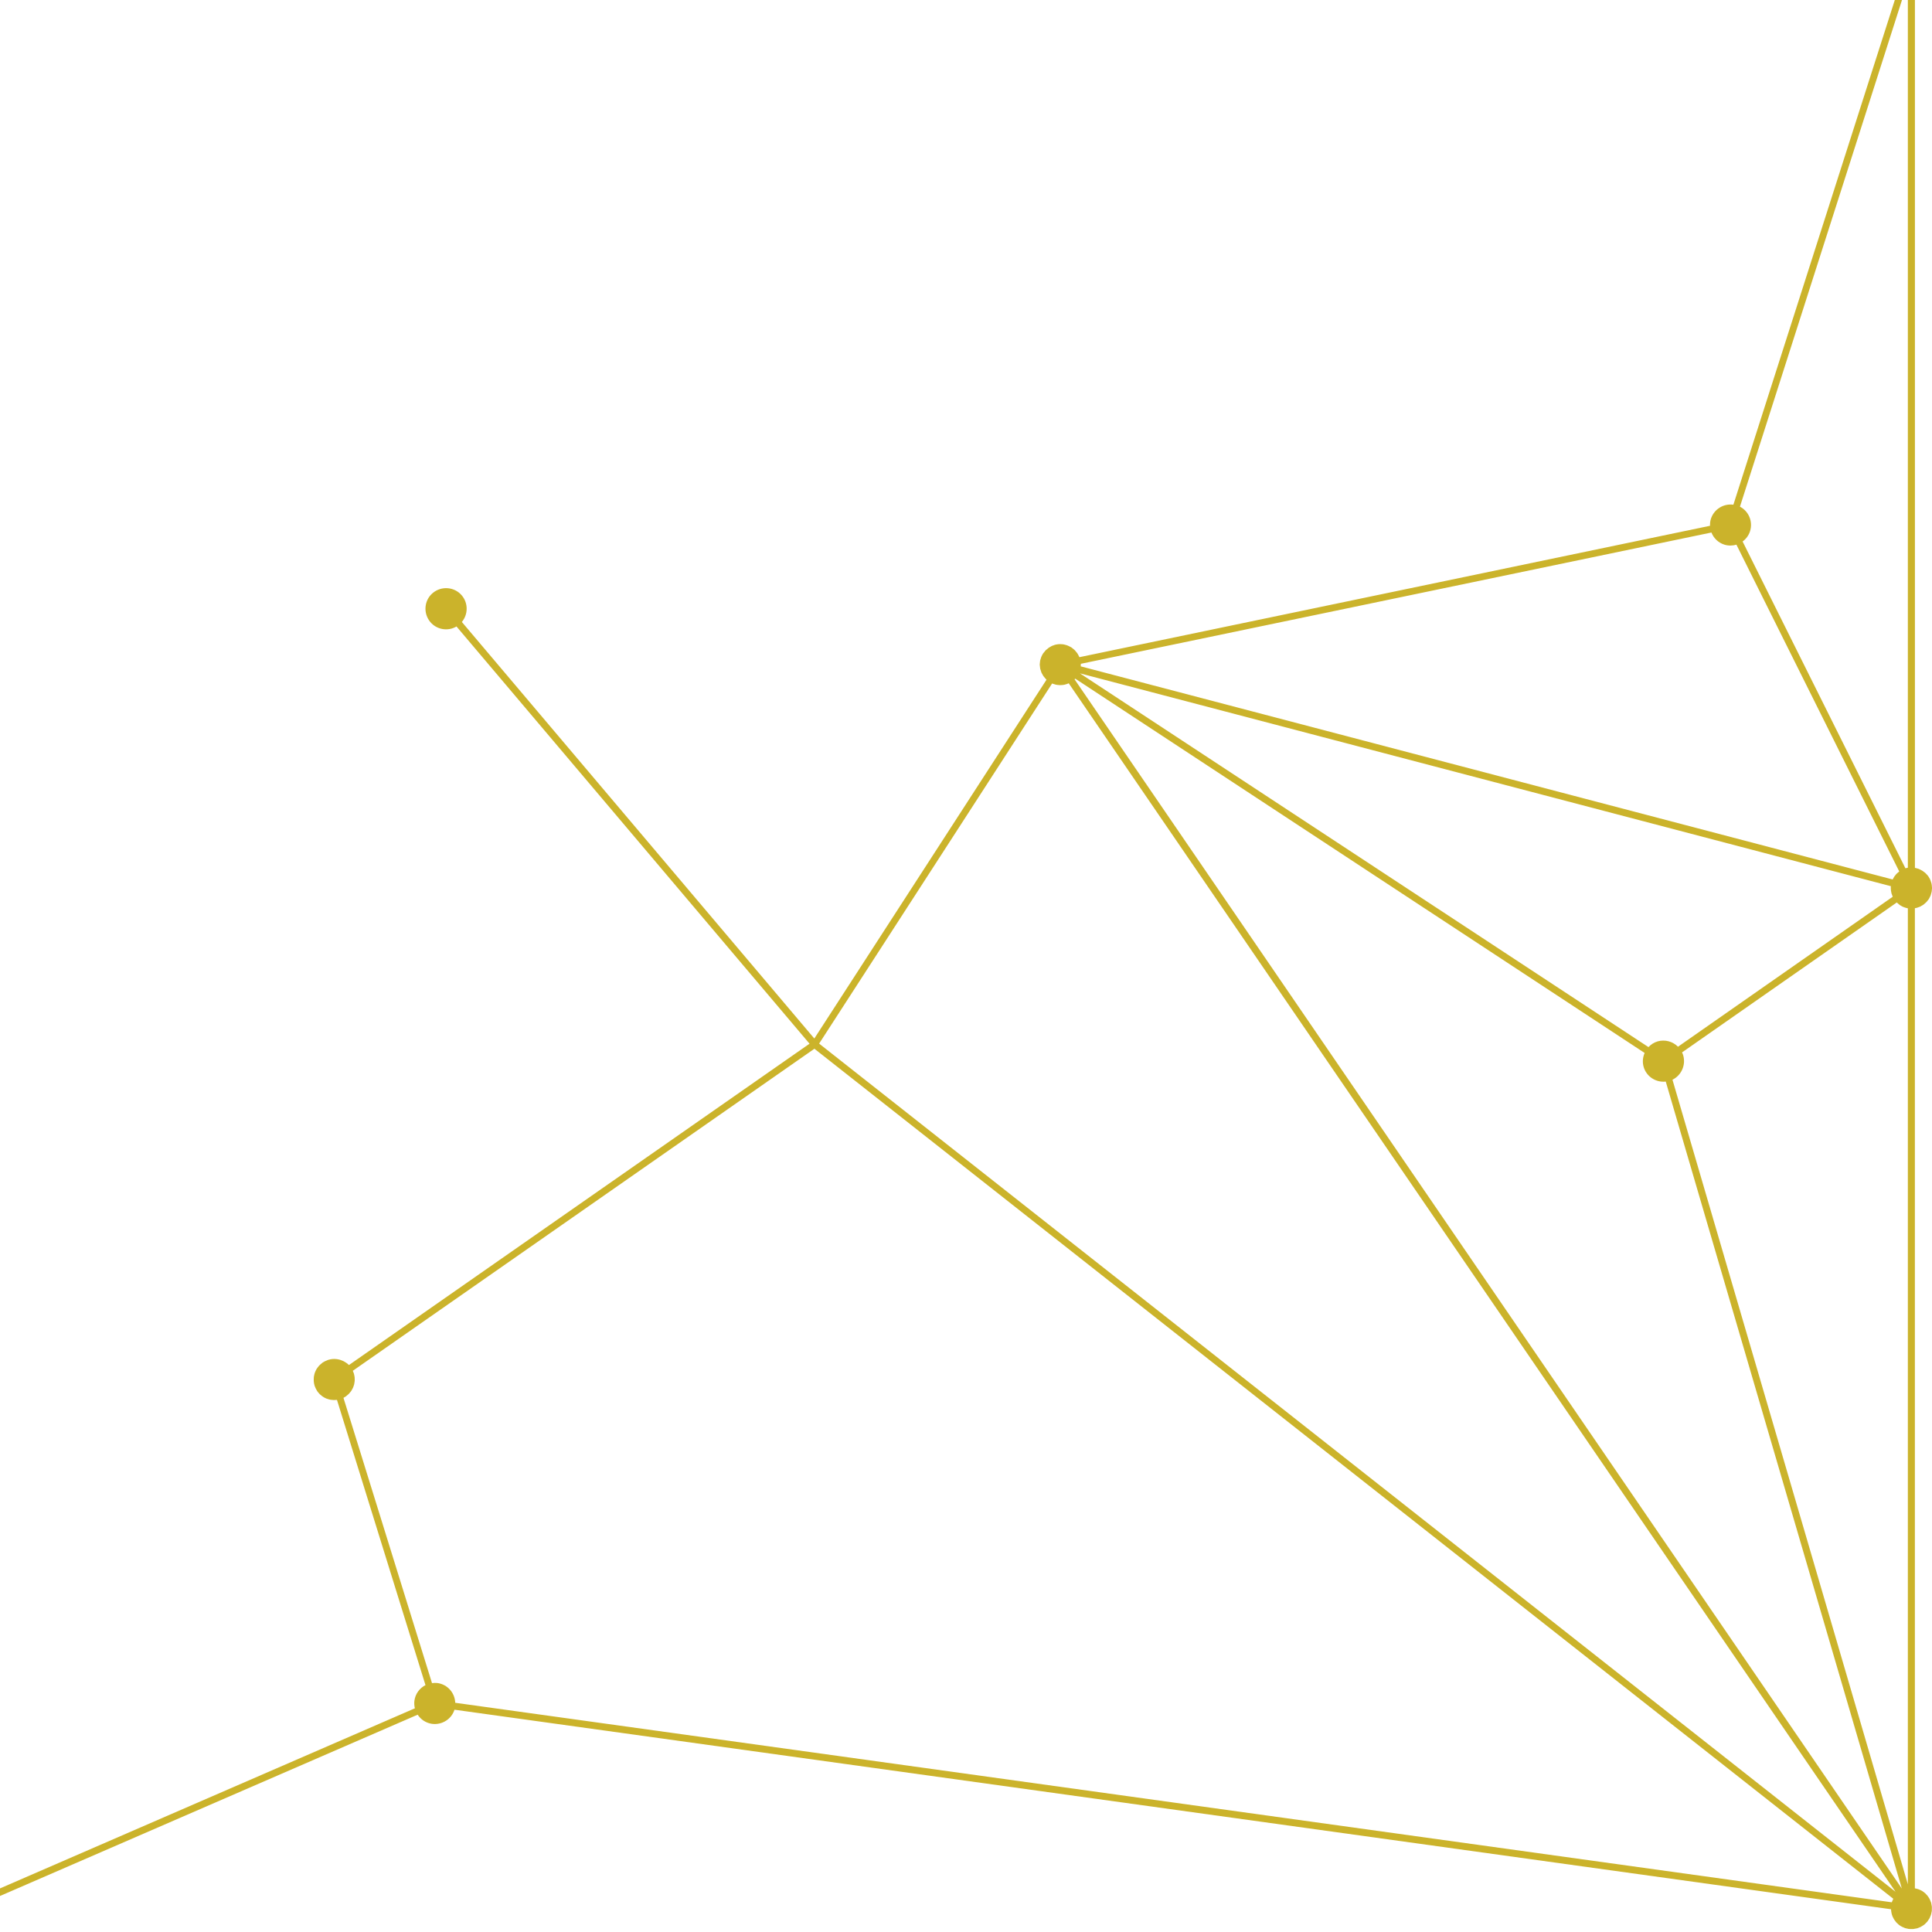 <svg xmlns="http://www.w3.org/2000/svg" xmlns:xlink="http://www.w3.org/1999/xlink" width="500" zoomAndPan="magnify" viewBox="0 0 375 375" height="500" preserveAspectRatio="xMidYMid meet" version="1.2"><g id="871bf073bc"><path style=" stroke:none;fill-rule:nonzero;fill:#cbb32b;fill-opacity:1;" d="M 372.273 366.672 C 372.191 366.645 372.117 366.625 372.035 366.605 C 371.945 366.582 371.863 366.562 371.773 366.543 C 371.738 366.535 371.711 366.527 371.676 366.516 L 371.676 176.281 C 371.746 176.273 371.812 176.266 371.883 176.246 C 372.062 176.211 372.234 176.148 372.406 176.082 C 372.469 176.055 372.535 176.047 372.586 176.02 C 372.641 176.004 372.688 175.977 372.742 175.949 C 372.758 175.938 372.77 175.938 372.785 175.93 C 372.84 175.902 372.887 175.859 372.941 175.832 C 372.984 175.805 373.039 175.777 373.086 175.75 C 373.141 175.715 373.203 175.688 373.258 175.648 C 373.266 175.641 373.285 175.641 373.293 175.633 C 373.328 175.613 373.348 175.578 373.383 175.559 C 373.473 175.488 373.562 175.414 373.645 175.332 C 373.719 175.27 373.789 175.215 373.852 175.152 C 373.898 175.109 373.934 175.062 373.98 175.016 C 374.051 174.945 374.105 174.855 374.168 174.781 C 374.23 174.703 374.297 174.629 374.352 174.547 C 374.387 174.492 374.414 174.449 374.441 174.395 C 374.484 174.312 374.52 174.23 374.566 174.148 C 374.621 174.051 374.676 173.953 374.711 173.852 C 374.73 173.809 374.746 173.762 374.758 173.715 C 374.793 173.625 374.809 173.527 374.836 173.438 C 374.863 173.328 374.902 173.219 374.93 173.102 C 374.938 173.066 374.938 173.031 374.945 172.992 C 374.965 172.875 374.973 172.75 374.98 172.633 C 374.992 172.543 375.008 172.461 375.008 172.371 C 375.008 172.352 375 172.336 375 172.316 C 375 172.289 374.992 172.262 374.992 172.234 C 374.992 172.125 374.973 172.02 374.965 171.91 C 374.953 171.801 374.945 171.684 374.918 171.574 C 374.91 171.531 374.902 171.492 374.891 171.457 C 374.875 171.367 374.836 171.277 374.809 171.188 C 374.773 171.078 374.746 170.969 374.703 170.871 C 374.676 170.809 374.648 170.754 374.621 170.691 C 374.602 170.652 374.602 170.617 374.586 170.59 C 374.566 170.547 374.539 170.52 374.512 170.473 C 374.457 170.383 374.402 170.293 374.352 170.203 C 374.324 170.168 374.312 170.121 374.285 170.086 C 374.277 170.066 374.258 170.059 374.242 170.039 C 374.207 169.984 374.16 169.93 374.113 169.875 C 374.043 169.785 373.969 169.715 373.891 169.633 C 373.871 169.613 373.852 169.586 373.824 169.57 C 373.797 169.543 373.77 169.508 373.734 169.469 C 373.699 169.434 373.664 169.406 373.625 169.379 C 373.547 169.309 373.457 169.246 373.363 169.18 C 373.293 169.129 373.219 169.062 373.141 169.02 C 373.121 169 373.094 168.992 373.074 168.984 C 372.977 168.918 372.867 168.863 372.758 168.812 C 372.668 168.766 372.578 168.719 372.488 168.684 C 372.469 168.676 372.453 168.668 372.434 168.656 C 372.324 168.621 372.219 168.586 372.109 168.559 C 372.02 168.531 371.93 168.504 371.828 168.484 C 371.785 168.477 371.738 168.457 371.684 168.449 L 371.684 -3.961 C 371.719 -3.969 371.746 -3.98 371.785 -3.988 C 371.875 -4.004 371.965 -4.031 372.055 -4.059 C 372.191 -4.098 372.316 -4.133 372.445 -4.176 C 372.543 -4.215 372.633 -4.27 372.734 -4.312 C 372.84 -4.367 372.949 -4.414 373.047 -4.477 C 373.156 -4.539 373.258 -4.621 373.363 -4.691 C 373.445 -4.746 373.527 -4.801 373.602 -4.863 C 373.707 -4.953 373.797 -5.055 373.898 -5.152 C 373.961 -5.215 374.023 -5.281 374.086 -5.352 C 374.168 -5.453 374.242 -5.559 374.312 -5.668 C 374.375 -5.758 374.441 -5.84 374.496 -5.938 C 374.547 -6.039 374.594 -6.137 374.641 -6.238 C 374.691 -6.355 374.746 -6.473 374.793 -6.59 C 374.801 -6.617 374.82 -6.645 374.828 -6.68 C 374.848 -6.742 374.848 -6.805 374.863 -6.859 C 374.91 -7.023 374.945 -7.188 374.965 -7.359 C 374.973 -7.449 374.98 -7.539 374.992 -7.629 C 375 -7.719 375.02 -7.801 375.02 -7.891 C 375.02 -7.961 375 -8.027 375 -8.09 C 374.992 -8.207 374.98 -8.332 374.965 -8.449 C 374.945 -8.594 374.918 -8.73 374.883 -8.867 C 374.855 -8.984 374.82 -9.094 374.773 -9.211 C 374.73 -9.336 374.684 -9.461 374.621 -9.59 C 374.566 -9.707 374.504 -9.816 374.441 -9.922 C 374.375 -10.031 374.312 -10.133 374.242 -10.23 C 374.16 -10.348 374.07 -10.449 373.98 -10.555 C 373.906 -10.637 373.824 -10.727 373.746 -10.801 C 373.645 -10.898 373.535 -10.98 373.418 -11.062 C 373.32 -11.133 373.219 -11.207 373.121 -11.27 C 373.012 -11.332 372.895 -11.395 372.777 -11.449 C 372.652 -11.512 372.523 -11.566 372.398 -11.613 C 372.344 -11.629 372.301 -11.668 372.234 -11.684 C 372.172 -11.703 372.109 -11.711 372.047 -11.723 C 371.902 -11.758 371.758 -11.785 371.613 -11.812 C 371.496 -11.828 371.379 -11.84 371.25 -11.848 C 371.168 -11.855 371.098 -11.875 371.016 -11.875 C 370.945 -11.875 370.879 -11.855 370.816 -11.855 C 370.691 -11.848 370.574 -11.84 370.457 -11.82 C 370.312 -11.801 370.176 -11.773 370.039 -11.738 C 369.922 -11.711 369.812 -11.676 369.695 -11.629 C 369.57 -11.586 369.445 -11.539 369.316 -11.477 C 369.199 -11.422 369.09 -11.359 368.984 -11.297 C 368.875 -11.234 368.777 -11.172 368.676 -11.098 C 368.559 -11.016 368.461 -10.926 368.352 -10.828 C 368.27 -10.754 368.18 -10.672 368.105 -10.594 C 368.008 -10.492 367.926 -10.383 367.836 -10.266 C 367.766 -10.168 367.691 -10.066 367.629 -9.969 C 367.555 -9.859 367.5 -9.742 367.438 -9.625 C 367.375 -9.5 367.32 -9.383 367.277 -9.246 C 367.258 -9.191 367.223 -9.137 367.203 -9.082 C 367.176 -9.012 367.176 -8.938 367.16 -8.867 C 367.133 -8.75 367.105 -8.633 367.086 -8.516 C 367.066 -8.379 367.051 -8.242 367.039 -8.105 C 367.031 -8.027 367.016 -7.945 367.016 -7.863 C 367.016 -7.816 367.023 -7.781 367.023 -7.746 C 367.023 -7.648 367.039 -7.547 367.051 -7.438 C 367.066 -7.305 367.078 -7.168 367.105 -7.043 C 367.121 -6.949 367.16 -6.852 367.184 -6.762 C 367.223 -6.637 367.258 -6.5 367.305 -6.383 C 367.34 -6.281 367.395 -6.191 367.438 -6.094 C 367.492 -5.984 367.539 -5.875 367.602 -5.777 C 367.664 -5.668 367.746 -5.57 367.816 -5.469 C 367.883 -5.387 367.934 -5.309 368 -5.234 C 368.09 -5.137 368.188 -5.043 368.289 -4.953 C 368.359 -4.891 368.422 -4.82 368.496 -4.754 C 368.594 -4.676 368.695 -4.609 368.801 -4.547 C 368.895 -4.484 368.992 -4.422 369.09 -4.367 C 369.117 -4.348 369.137 -4.332 369.164 -4.32 L 336.449 97.965 C 334.555 97.703 332.703 98.812 332.086 100.703 C 331.941 101.152 331.906 101.605 331.914 102.055 L 209.512 127.559 C 209.5 127.551 209.5 127.543 209.492 127.523 C 209.473 127.469 209.445 127.426 209.422 127.371 C 209.375 127.262 209.312 127.164 209.258 127.062 C 209.223 127 209.195 126.945 209.156 126.883 C 209.121 126.836 209.094 126.785 209.059 126.738 C 208.996 126.656 208.934 126.574 208.859 126.496 C 208.805 126.43 208.75 126.367 208.699 126.305 C 208.652 126.258 208.625 126.215 208.578 126.168 C 208.516 126.113 208.453 126.062 208.391 126.008 C 208.316 125.941 208.246 125.879 208.164 125.824 C 208.109 125.781 208.055 125.734 207.992 125.691 C 207.992 125.691 207.984 125.691 207.984 125.68 C 207.984 125.68 207.973 125.672 207.973 125.672 C 207.93 125.645 207.883 125.629 207.84 125.602 C 207.723 125.527 207.594 125.465 207.469 125.41 C 207.379 125.363 207.277 125.32 207.188 125.285 C 207.027 125.219 206.863 125.184 206.699 125.141 C 206.629 125.121 206.566 125.102 206.492 125.086 C 206.277 125.047 206.059 125.031 205.832 125.031 C 205.805 125.031 205.789 125.023 205.762 125.023 C 205.516 125.023 205.266 125.047 205.02 125.102 C 205.02 125.102 205.012 125.102 205.012 125.102 C 205.012 125.102 205.004 125.102 205.004 125.102 C 205.004 125.102 204.992 125.102 204.992 125.102 C 204.793 125.148 204.598 125.211 204.398 125.293 C 204.359 125.312 204.316 125.312 204.281 125.328 C 204.117 125.391 203.973 125.48 203.828 125.574 C 203.766 125.609 203.703 125.637 203.648 125.672 C 203.637 125.68 203.621 125.691 203.602 125.699 C 203.594 125.707 203.582 125.707 203.574 125.719 C 203.465 125.789 203.375 125.891 203.27 125.969 C 203.223 126.008 203.168 126.043 203.125 126.086 C 203.078 126.125 203.031 126.16 202.988 126.195 C 202.98 126.207 202.969 126.215 202.961 126.223 C 202.871 126.324 202.789 126.43 202.707 126.539 C 202.637 126.629 202.555 126.711 202.48 126.809 C 202.48 126.809 202.48 126.82 202.473 126.82 C 202.473 126.82 202.465 126.828 202.465 126.828 C 202.328 127.047 202.219 127.262 202.121 127.488 C 202.121 127.496 202.109 127.496 202.109 127.508 C 202.086 127.586 202.066 127.668 202.039 127.742 C 201.992 127.887 201.941 128.031 201.902 128.176 C 201.895 128.203 201.887 128.23 201.887 128.266 C 201.867 128.348 201.875 128.426 201.859 128.5 C 201.859 128.508 201.859 128.52 201.859 128.52 C 201.84 128.645 201.82 128.77 201.82 128.898 C 201.82 128.941 201.812 128.988 201.812 129.031 C 201.812 129.105 201.832 129.176 201.84 129.25 C 201.848 129.387 201.859 129.531 201.887 129.664 C 201.895 129.711 201.895 129.754 201.902 129.801 C 201.902 129.82 201.914 129.836 201.922 129.855 C 201.93 129.891 201.949 129.926 201.957 129.965 C 201.992 130.098 202.031 130.234 202.086 130.371 C 202.109 130.434 202.121 130.496 202.148 130.559 C 202.164 130.598 202.184 130.621 202.203 130.66 C 202.266 130.793 202.328 130.91 202.41 131.039 C 202.453 131.109 202.48 131.184 202.535 131.246 C 202.547 131.266 202.562 131.281 202.582 131.301 C 202.672 131.426 202.77 131.535 202.871 131.652 C 202.926 131.715 202.98 131.789 203.043 131.844 C 203.051 131.852 203.059 131.859 203.07 131.871 C 203.086 131.887 203.105 131.914 203.125 131.934 L 158.059 201.578 L 89.645 120.723 C 90.871 119.258 90.91 117.07 89.633 115.57 C 88.215 113.891 85.688 113.684 83.996 115.102 C 82.309 116.52 82.109 119.051 83.527 120.738 C 84.801 122.25 86.961 122.574 88.605 121.598 L 157.129 202.582 L 67.734 264.953 C 67.691 264.91 67.629 264.863 67.582 264.816 C 67.484 264.727 67.383 264.637 67.273 264.566 C 67.184 264.492 67.086 264.438 66.977 264.375 C 66.867 264.312 66.77 264.25 66.66 264.195 C 66.535 264.133 66.398 264.086 66.262 264.031 C 66.172 263.996 66.09 263.961 65.992 263.934 C 65.512 263.797 65.008 263.742 64.512 263.789 C 64.484 263.789 64.465 263.797 64.438 263.797 C 64.211 263.824 63.996 263.871 63.77 263.934 C 63.742 263.941 63.723 263.941 63.695 263.949 C 63.645 263.969 63.59 263.996 63.535 264.023 C 63.383 264.078 63.227 264.141 63.082 264.211 C 62.973 264.266 62.875 264.32 62.777 264.383 C 62.711 264.422 62.648 264.449 62.594 264.492 C 62.551 264.52 62.512 264.566 62.469 264.602 C 62.352 264.691 62.234 264.789 62.125 264.891 C 62.035 264.973 61.953 265.062 61.871 265.152 C 61.781 265.25 61.711 265.359 61.629 265.461 C 61.555 265.566 61.477 265.676 61.41 265.785 C 61.348 265.895 61.305 266 61.25 266.109 C 61.195 266.238 61.141 266.363 61.094 266.488 C 61.059 266.598 61.031 266.715 61.004 266.824 C 60.969 266.961 60.941 267.094 60.922 267.238 C 60.906 267.348 60.906 267.465 60.898 267.582 C 60.887 267.727 60.887 267.871 60.898 268.023 C 60.906 268.133 60.914 268.242 60.934 268.359 C 60.949 268.504 60.977 268.648 61.023 268.793 C 61.043 268.848 61.043 268.902 61.059 268.965 C 61.086 269.035 61.121 269.102 61.148 269.172 C 61.188 269.281 61.23 269.379 61.277 269.488 C 61.34 269.633 61.422 269.77 61.5 269.895 C 61.539 269.949 61.555 270.012 61.602 270.066 C 61.621 270.094 61.637 270.113 61.656 270.129 C 61.781 270.301 61.918 270.457 62.062 270.602 C 62.09 270.629 62.117 270.664 62.145 270.68 C 62.512 271.023 62.938 271.297 63.398 271.477 C 63.473 271.504 63.551 271.52 63.633 271.547 C 63.777 271.594 63.934 271.648 64.086 271.676 C 64.203 271.703 64.32 271.711 64.438 271.719 C 64.555 271.73 64.672 271.746 64.801 271.746 C 64.934 271.746 65.07 271.738 65.207 271.73 C 65.27 271.719 65.332 271.73 65.406 271.719 L 82.586 327.082 C 81.469 327.652 80.629 328.734 80.438 330.09 C 80.375 330.605 80.41 331.113 80.527 331.582 L -3.988 368.27 C -5.043 366.66 -7.078 366.02 -8.922 366.789 C -10.961 367.699 -11.855 369.984 -11 372.047 C -10.086 374.086 -7.801 374.98 -5.742 374.125 C -3.914 373.312 -3.004 371.387 -3.453 369.508 L 81.07 332.82 C 81.676 333.75 82.652 334.426 83.852 334.598 C 85.82 334.852 87.637 333.676 88.215 331.852 L 367.039 370.582 C 367.039 370.629 367.051 370.672 367.059 370.719 C 367.066 370.824 367.078 370.945 367.094 371.051 C 367.105 371.125 367.113 371.207 367.133 371.277 C 367.141 371.312 367.148 371.34 367.16 371.379 C 367.16 371.387 367.16 371.387 367.16 371.395 C 367.176 371.457 367.176 371.523 367.195 371.574 C 367.211 371.629 367.238 371.684 367.258 371.738 C 367.277 371.801 367.293 371.863 367.32 371.93 C 367.348 371.992 367.375 372.035 367.402 372.102 C 367.457 372.219 367.512 372.336 367.574 372.441 C 367.594 372.469 367.602 372.508 367.621 372.535 C 367.664 372.605 367.719 372.668 367.766 372.73 C 367.836 372.84 367.91 372.949 368 373.047 C 368.008 373.059 368.016 373.074 368.027 373.086 C 368.105 373.184 368.207 373.266 368.297 373.348 C 368.367 373.41 368.422 373.48 368.496 373.535 C 368.512 373.555 368.523 373.562 368.539 373.582 C 368.539 373.582 368.551 373.582 368.551 373.59 C 368.75 373.746 368.957 373.879 369.184 373.988 C 369.254 374.023 369.336 374.051 369.406 374.086 C 369.535 374.141 369.66 374.203 369.797 374.25 C 369.816 374.25 369.824 374.258 369.84 374.258 C 369.852 374.258 369.859 374.258 369.867 374.27 C 369.977 374.305 370.086 374.324 370.195 374.34 C 370.285 374.359 370.375 374.395 370.465 374.402 C 370.484 374.402 370.5 374.402 370.52 374.402 C 370.555 374.402 370.59 374.414 370.617 374.414 C 370.762 374.43 370.906 374.422 371.051 374.422 C 371.133 374.422 371.207 374.43 371.285 374.422 C 371.324 374.422 371.367 374.414 371.406 374.414 C 371.539 374.395 371.668 374.367 371.801 374.34 C 371.82 374.34 371.84 374.332 371.848 374.332 C 371.918 374.312 371.992 374.312 372.055 374.297 C 372.082 374.285 372.102 374.285 372.129 374.285 C 372.145 374.277 372.164 374.27 372.191 374.258 C 372.273 374.23 372.352 374.188 372.445 374.16 C 372.496 374.141 372.543 374.125 372.598 374.098 C 372.66 374.07 372.734 374.051 372.797 374.016 C 372.957 373.934 373.113 373.836 373.258 373.734 C 373.32 373.691 373.391 373.652 373.457 373.602 C 373.5 373.562 373.547 373.535 373.582 373.5 C 373.59 373.492 373.59 373.48 373.602 373.48 C 373.672 373.43 373.727 373.355 373.789 373.293 C 373.871 373.211 373.953 373.141 374.023 373.059 C 374.051 373.023 374.086 372.984 374.113 372.949 C 374.125 372.941 374.133 372.93 374.141 372.914 C 374.188 372.859 374.215 372.785 374.258 372.73 C 374.332 372.625 374.414 372.523 374.477 372.406 C 374.496 372.371 374.512 372.336 374.531 372.297 C 374.574 372.207 374.621 372.109 374.656 372.008 C 374.703 371.902 374.746 371.801 374.785 371.695 C 374.793 371.656 374.801 371.621 374.82 371.586 C 374.855 371.469 374.883 371.34 374.902 371.215 C 374.918 371.133 374.945 371.062 374.953 370.98 C 374.953 370.961 374.953 370.945 374.953 370.926 C 374.953 370.891 374.965 370.852 374.965 370.828 C 374.98 370.68 374.973 370.535 374.973 370.391 C 374.973 370.312 374.98 370.238 374.973 370.156 C 374.973 370.121 374.965 370.078 374.965 370.039 C 374.945 369.906 374.918 369.77 374.891 369.645 C 374.891 369.625 374.883 369.605 374.883 369.598 C 374.863 369.523 374.863 369.461 374.848 369.391 C 374.836 369.363 374.836 369.344 374.836 369.316 C 374.828 369.289 374.82 369.273 374.809 369.254 C 374.793 369.199 374.766 369.156 374.746 369.102 C 374.676 368.91 374.602 368.723 374.504 368.539 C 374.484 368.504 374.457 368.469 374.441 368.434 C 374.332 368.25 374.215 368.078 374.086 367.918 C 374.051 367.871 374.008 367.828 373.961 367.781 C 373.871 367.684 373.789 367.582 373.691 367.492 C 373.645 367.457 373.602 367.422 373.555 367.383 C 373.527 367.355 373.5 367.328 373.473 367.305 C 373.43 367.266 373.383 367.25 373.336 367.211 C 373.266 367.168 373.203 367.113 373.129 367.066 C 373.066 367.031 373.012 366.996 372.949 366.961 C 372.867 366.914 372.785 366.879 372.707 366.844 C 372.633 366.805 372.551 366.77 372.48 366.742 C 372.406 366.727 372.344 366.699 372.273 366.672 Z M 326.711 204.84 C 326.656 204.641 326.566 204.449 326.484 204.27 L 368.16 175.172 C 368.16 175.172 368.172 175.18 368.172 175.18 C 368.195 175.207 368.234 175.234 368.27 175.262 C 368.277 175.27 368.289 175.27 368.289 175.281 C 368.367 175.359 368.461 175.434 368.551 175.504 C 368.613 175.551 368.668 175.605 368.723 175.648 C 368.777 175.688 368.84 175.723 368.895 175.758 C 368.984 175.812 369.074 175.867 369.164 175.91 C 369.227 175.938 369.281 175.977 369.344 176.004 C 369.426 176.039 369.516 176.074 369.598 176.102 C 369.68 176.129 369.762 176.156 369.84 176.184 C 369.906 176.199 369.969 176.219 370.039 176.238 C 370.129 176.254 370.223 176.281 370.312 176.301 L 370.312 365.738 L 324.625 209.574 C 326.352 208.723 327.254 206.738 326.711 204.84 Z M 367.016 172.035 C 367.004 172.098 367.016 172.152 367.004 172.215 C 367.004 172.262 366.996 172.309 366.996 172.359 C 366.996 172.426 367.016 172.48 367.016 172.531 C 367.016 172.551 367.016 172.559 367.016 172.578 C 367.016 172.625 367.016 172.676 367.016 172.723 C 367.023 172.812 367.039 172.902 367.059 172.992 C 367.078 173.094 367.086 173.184 367.113 173.281 C 367.121 173.328 367.133 173.375 367.141 173.418 C 367.168 173.52 367.211 173.617 367.25 173.715 C 367.285 173.809 367.312 173.898 367.348 173.988 C 367.355 174.016 367.367 174.043 367.375 174.059 L 325.699 203.168 C 324.695 202.164 323.199 201.715 321.754 202.129 C 321.039 202.336 320.441 202.734 319.965 203.242 L 209.609 130.695 L 367.012 172.008 C 367.016 172.02 367.016 172.027 367.016 172.035 Z M 208.57 131.852 C 208.617 131.805 208.66 131.77 208.707 131.727 L 319.223 204.379 C 318.859 205.211 318.762 206.16 319.031 207.09 C 319.582 208.984 321.426 210.152 323.324 209.934 L 369.145 366.562 L 208.57 131.852 C 208.562 131.852 208.562 131.852 208.57 131.852 Z M 370.312 -3.555 L 370.312 168.422 C 370.285 168.422 370.266 168.441 370.238 168.441 C 370.148 168.457 370.066 168.484 369.977 168.504 C 369.934 168.512 369.887 168.523 369.84 168.531 L 338.238 105.102 C 338.898 104.621 339.414 103.945 339.684 103.105 C 340.273 101.215 339.422 99.23 337.723 98.344 Z M 332.188 103.359 C 332.609 104.434 333.477 105.316 334.672 105.707 C 335.477 105.961 336.289 105.941 337.039 105.723 L 368.641 169.145 C 368.605 169.172 368.578 169.199 368.551 169.227 C 368.469 169.289 368.395 169.352 368.324 169.418 C 368.262 169.48 368.188 169.535 368.125 169.598 C 368.098 169.633 368.07 169.668 368.035 169.695 C 367.973 169.77 367.906 169.84 367.855 169.922 C 367.801 169.996 367.738 170.066 367.684 170.141 C 367.664 170.164 367.645 170.203 367.629 170.23 C 367.566 170.32 367.52 170.418 367.465 170.52 C 367.43 170.582 367.395 170.645 367.367 170.707 L 209.773 129.34 C 209.781 129.25 209.781 129.16 209.781 129.07 C 209.781 129.043 209.781 129.016 209.781 128.988 C 209.781 128.961 209.789 128.934 209.789 128.898 C 209.789 128.879 209.789 128.859 209.789 128.844 Z M 204.215 132.664 C 204.234 132.672 204.242 132.672 204.262 132.684 C 204.324 132.711 204.387 132.719 204.449 132.746 C 204.613 132.809 204.785 132.863 204.949 132.898 C 205.055 132.926 205.164 132.926 205.266 132.945 C 205.398 132.961 205.535 132.98 205.672 132.98 C 205.777 132.98 205.887 132.973 206.004 132.973 C 206.059 132.973 206.105 132.973 206.16 132.961 C 206.195 132.961 206.223 132.961 206.258 132.961 C 206.32 132.953 206.383 132.938 206.438 132.926 C 206.492 132.918 206.539 132.918 206.594 132.91 C 206.645 132.898 206.699 132.871 206.754 132.863 C 206.871 132.836 206.98 132.801 207.09 132.766 C 207.207 132.727 207.324 132.684 207.434 132.629 C 207.434 132.629 207.434 132.629 207.441 132.629 L 367.926 367.195 L 158.992 202.562 Z M 84.918 326.676 C 84.559 326.629 84.203 326.648 83.852 326.695 L 66.668 271.324 C 66.777 271.27 66.879 271.195 66.984 271.125 C 67.039 271.086 67.094 271.07 67.148 271.035 C 67.168 271.023 67.176 271.008 67.191 270.988 C 67.312 270.898 67.418 270.809 67.527 270.707 C 67.602 270.645 67.672 270.582 67.734 270.52 C 67.816 270.43 67.898 270.328 67.969 270.238 C 68.043 270.148 68.113 270.066 68.18 269.977 C 68.23 269.887 68.277 269.797 68.332 269.707 C 68.395 269.598 68.457 269.488 68.512 269.371 C 68.547 269.281 68.574 269.191 68.613 269.102 C 68.656 268.973 68.703 268.848 68.738 268.723 C 68.758 268.629 68.766 268.539 68.785 268.449 C 68.809 268.312 68.836 268.18 68.848 268.035 C 68.855 267.953 68.848 267.863 68.848 267.781 C 68.848 267.629 68.848 267.484 68.836 267.34 C 68.828 267.25 68.809 267.168 68.793 267.078 C 68.766 266.934 68.746 266.789 68.703 266.652 C 68.691 266.625 68.691 266.605 68.684 266.578 C 68.664 266.516 68.629 266.453 68.602 266.391 C 68.566 266.281 68.531 266.172 68.484 266.066 L 158.078 203.559 L 367.492 368.551 C 367.492 368.551 367.492 368.559 367.484 368.559 C 367.457 368.613 367.43 368.676 367.402 368.73 C 367.367 368.812 367.328 368.895 367.293 368.984 C 367.266 369.066 367.223 369.137 367.195 369.219 C 367.195 369.227 367.184 369.234 367.184 369.234 L 88.359 330.508 C 88.289 328.59 86.887 326.957 84.918 326.676 Z M 84.918 326.676 "/></g></svg>